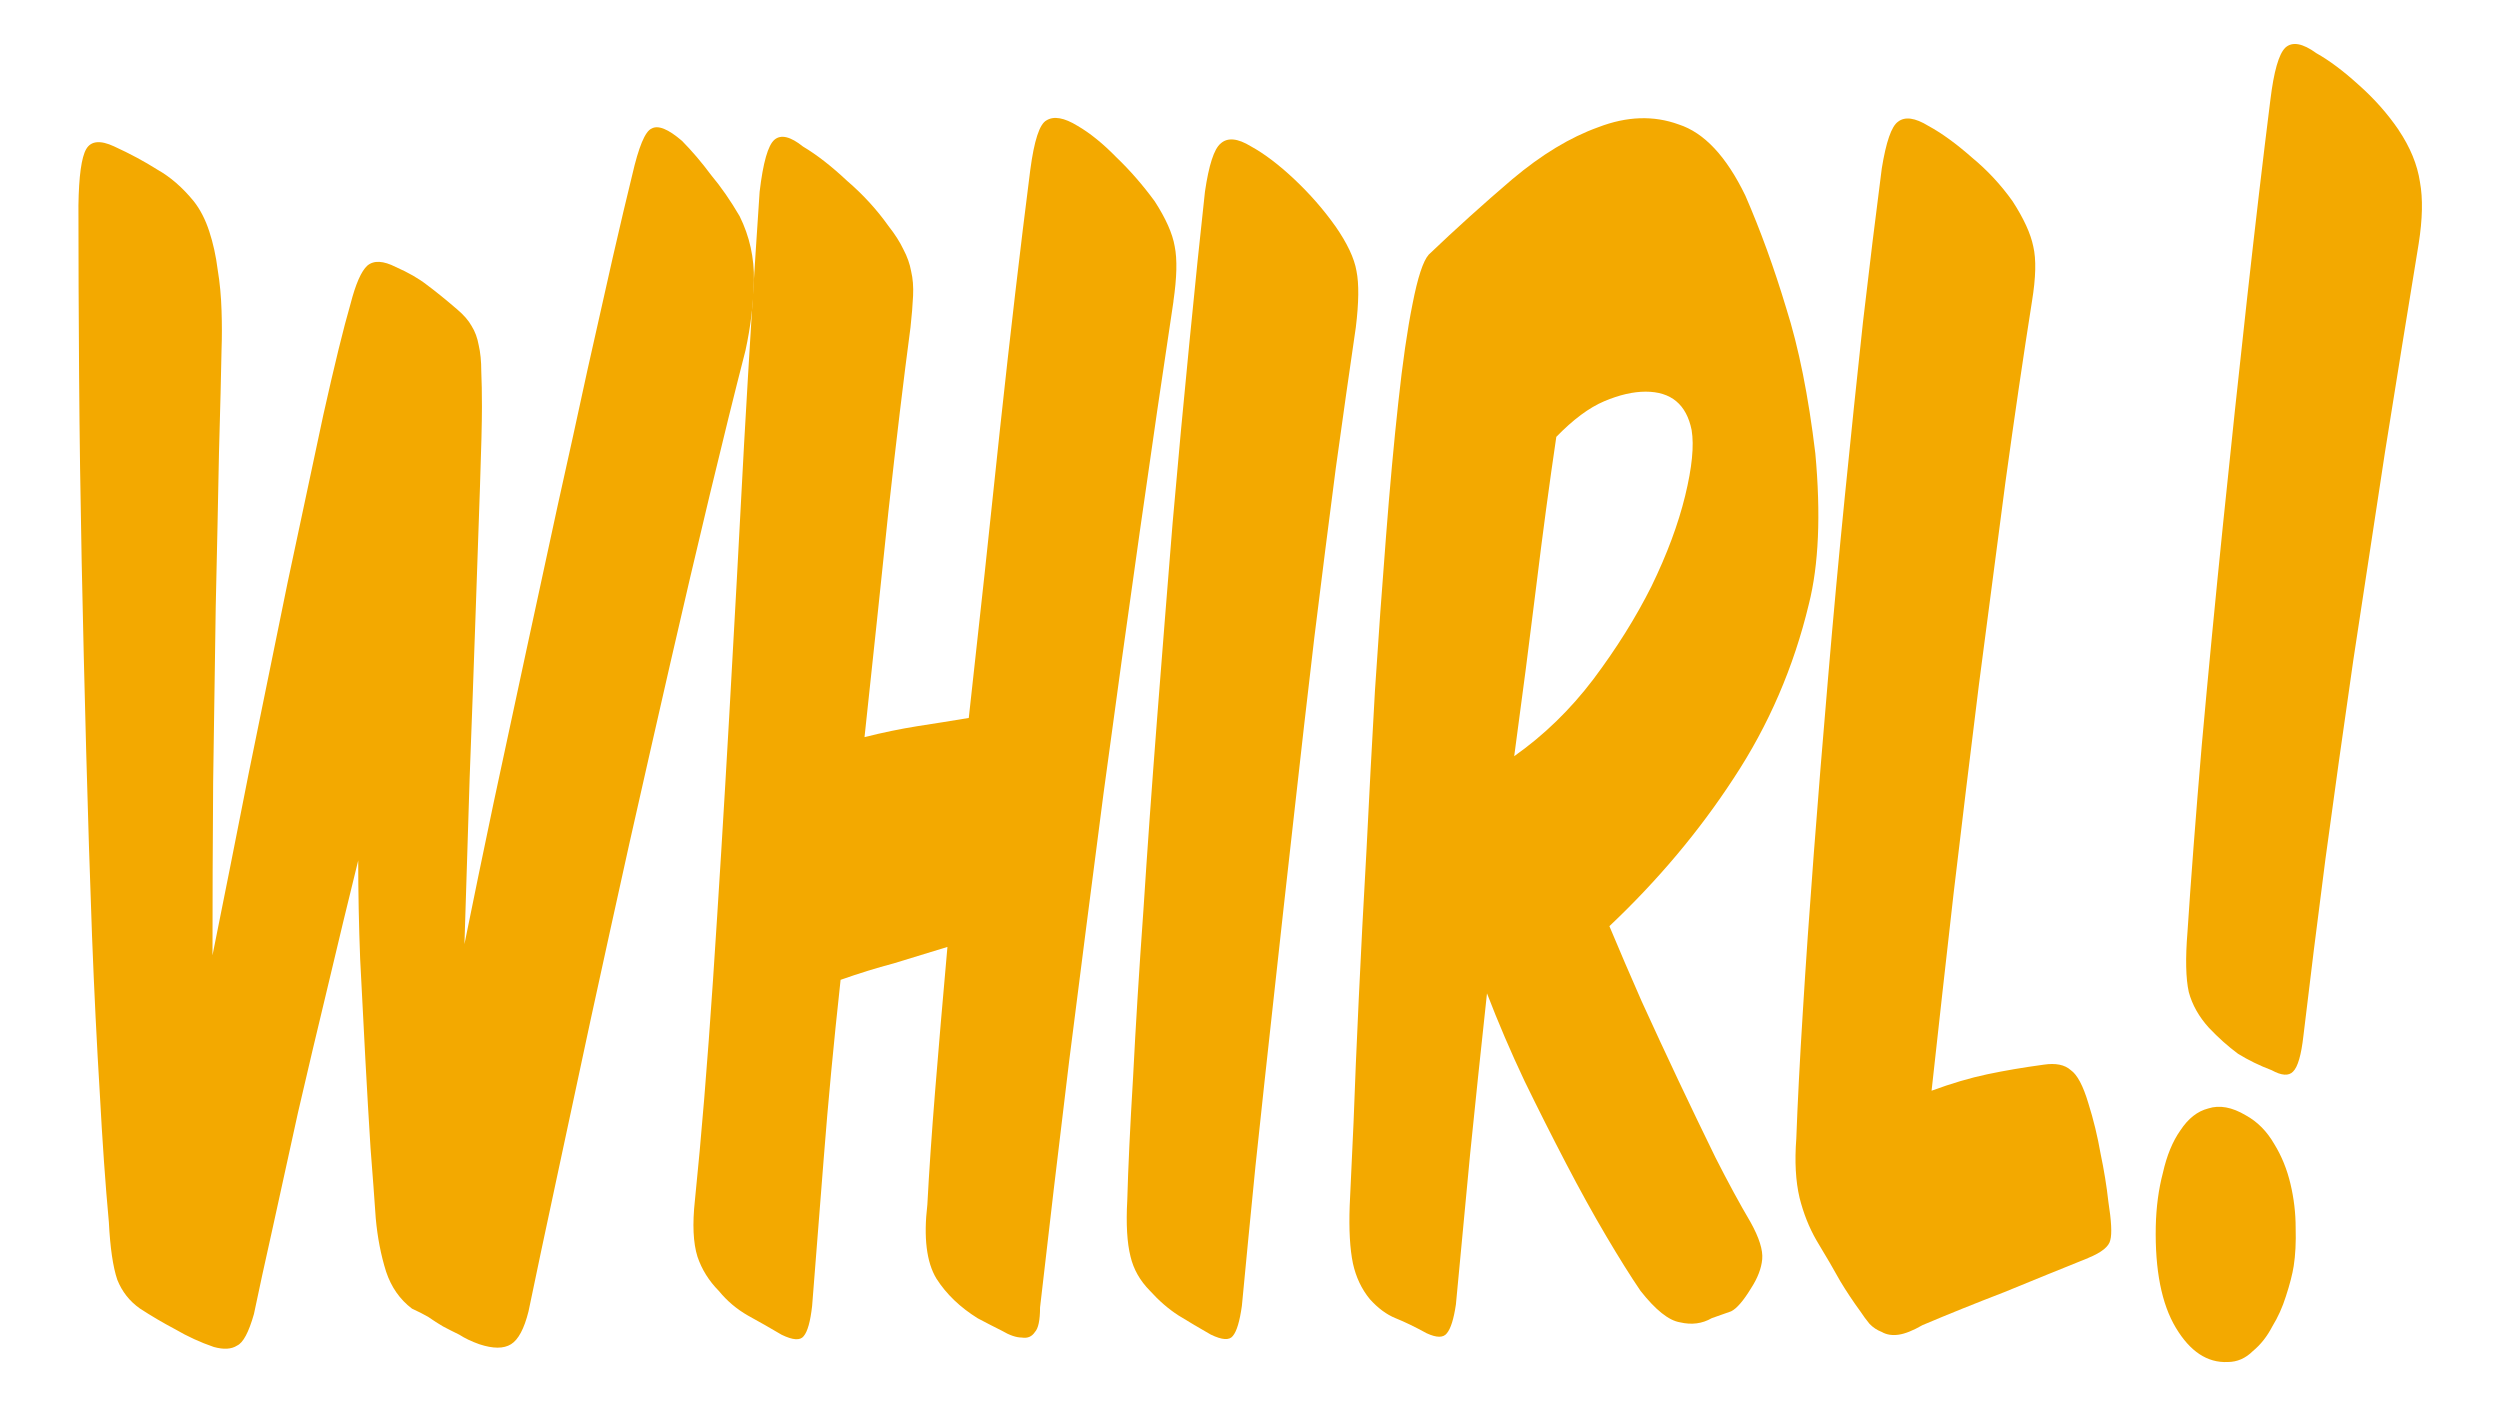 <?xml version="1.0" encoding="UTF-8" standalone="no"?>
<!-- Created with Inkscape (http://www.inkscape.org/) -->

<svg
   xmlns:dc="http://purl.org/dc/elements/1.1/"
   xmlns:cc="http://creativecommons.org/ns#"
   xmlns:rdf="http://www.w3.org/1999/02/22-rdf-syntax-ns#"
   xmlns:svg="http://www.w3.org/2000/svg"
   xmlns="http://www.w3.org/2000/svg"
   xmlns:sodipodi="http://sodipodi.sourceforge.net/DTD/sodipodi-0.dtd"
   xmlns:inkscape="http://www.inkscape.org/namespaces/inkscape"
   width="1920"
   height="1080"
   viewBox="0 0 508 285.75"
   version="1.1"
   id="svg8"
   inkscape:version="0.92.2 5c3e80d, 2017-08-06"
   sodipodi:docname="WHIRL.svg">
  <defs
     id="defs2" />
  <sodipodi:namedview
     id="base"
     pagecolor="#ffffff"
     bordercolor="#666666"
     borderopacity="1.0"
     inkscape:pageopacity="0.0"
     inkscape:pageshadow="2"
     inkscape:zoom="0.73854167"
     inkscape:cx="958.64598"
     inkscape:cy="540"
     inkscape:document-units="mm"
     inkscape:current-layer="layer1"
     showgrid="false"
     inkscape:window-width="1920"
     inkscape:window-height="1058"
     inkscape:window-x="1200"
     inkscape:window-y="0"
     inkscape:window-maximized="1"
     fit-margin-top="0"
     fit-margin-left="0"
     fit-margin-right="0"
     fit-margin-bottom="0"
     units="px" />
  <g
     inkscape:label="Layer 1"
     inkscape:groupmode="layer"
     id="layer1"
     transform="translate(-141.352,224.56)">
    <g
       id="g4552"
       transform="matrix(5.828,0,0,12.335,-666.51,-702.565)"
       style="fill:#f3a900;fill-opacity:1;stroke-width:0.118">
      <path
         d="m 146.026,54.484 q 0,-1.355 0.023,-2.845 0.045,-1.513 0.09,-2.89 0.068,-1.4 0.113,-2.529 0.068,-1.129 0.09,-1.716 0.023,-0.294 0,-0.632 -0.023,-0.361 -0.135,-0.677 -0.09,-0.339 -0.294,-0.632 -0.203,-0.294 -0.542,-0.497 -0.587,-0.339 -1.264,-0.519 -0.677,-0.203 -1.513,-0.384 -0.722,-0.158 -0.971,0.045 -0.248,0.203 -0.271,0.926 0,1.287 0.023,2.8 0.023,1.49 0.09,3.071 0.068,1.558 0.158,3.138 0.09,1.58 0.203,3.025 0.113,1.377 0.271,2.596 0.135,1.197 0.316,2.122 0.068,0.632 0.294,0.948 0.248,0.294 0.79,0.474 0.587,0.181 1.219,0.339 0.655,0.181 1.355,0.294 0.519,0.068 0.813,-0.023 0.316,-0.068 0.587,-0.519 0.248,-0.564 0.655,-1.422 0.406,-0.881 0.881,-1.897 0.497,-1.016 1.039,-2.077 0.542,-1.084 1.061,-2.077 0,0.79 0.068,1.626 0.09,0.835 0.181,1.648 0.09,0.79 0.181,1.468 0.113,0.677 0.181,1.151 0.09,0.474 0.361,0.881 0.271,0.384 0.903,0.61 0.316,0.068 0.564,0.135 0.271,0.09 0.519,0.158 0.271,0.068 0.564,0.135 0.294,0.09 0.7,0.158 0.722,0.113 1.106,0 0.384,-0.113 0.61,-0.542 0.406,-0.926 0.971,-2.167 0.564,-1.242 1.197,-2.642 0.655,-1.422 1.355,-2.913 0.722,-1.513 1.422,-2.958 0.7,-1.445 1.377,-2.777 0.677,-1.332 1.242,-2.371 0.271,-0.587 0.294,-1.151 0.023,-0.564 -0.497,-1.061 -0.474,-0.384 -0.993,-0.677 -0.497,-0.316 -1.016,-0.564 -0.722,-0.294 -1.061,-0.203 -0.339,0.068 -0.677,0.768 -0.271,0.519 -0.677,1.355 -0.384,0.813 -0.881,1.851 -0.474,1.039 -1.039,2.235 -0.542,1.174 -1.106,2.416 -0.564,1.242 -1.129,2.484 -0.542,1.219 -1.016,2.326 0.09,-1.332 0.181,-2.732 0.113,-1.4 0.203,-2.642 0.09,-1.242 0.158,-2.167 0.068,-0.926 0.068,-1.31 0,-0.339 -0.023,-0.587 0,-0.248 -0.09,-0.429 -0.068,-0.181 -0.248,-0.316 -0.158,-0.135 -0.497,-0.271 -0.61,-0.248 -1.061,-0.406 -0.429,-0.158 -1.084,-0.294 -0.655,-0.158 -0.993,-0.023 -0.316,0.135 -0.587,0.632 -0.361,0.587 -0.948,1.829 -0.564,1.242 -1.242,2.754 -0.655,1.513 -1.355,3.138 -0.677,1.626 -1.264,3.003 z"
         style="font-style:normal;font-variant:normal;font-weight:normal;font-stretch:normal;font-size:22.578px;line-height:125%;font-family:'Komika Axis';-inkscape-font-specification:'Komika Axis, Normal';font-variant-ligatures:normal;font-variant-caps:normal;font-variant-numeric:normal;font-feature-settings:normal;text-align:start;letter-spacing:0px;word-spacing:0px;writing-mode:lr-tb;text-anchor:start;fill:#f3a900;fill-opacity:1;stroke:none;stroke-width:0.031px;stroke-linecap:butt;stroke-linejoin:miter;stroke-opacity:1"
         id="path4508"
         inkscape:connector-curvature="0" />
      <path
         d="m 179.53,43.714 q 0.181,-0.587 0.045,-0.903 -0.113,-0.316 -0.7,-0.745 -0.632,-0.406 -1.332,-0.722 -0.7,-0.339 -1.355,-0.519 -0.7,-0.203 -1.084,-0.09 -0.361,0.09 -0.564,0.813 -0.519,1.919 -1.061,4.29 -0.519,2.348 -1.084,4.741 -0.858,0.068 -1.784,0.135 -0.903,0.068 -1.851,0.181 0.452,-1.987 0.835,-3.725 0.406,-1.738 0.768,-3.025 0.068,-0.294 0.09,-0.519 0.023,-0.226 -0.068,-0.406 -0.068,-0.181 -0.271,-0.361 -0.181,-0.181 -0.519,-0.384 -0.61,-0.406 -1.445,-0.745 -0.813,-0.361 -1.535,-0.564 -0.655,-0.248 -0.993,-0.113 -0.339,0.135 -0.519,0.858 -0.271,1.897 -0.542,4.154 -0.248,2.235 -0.519,4.493 -0.271,2.258 -0.564,4.335 -0.294,2.077 -0.632,3.635 -0.135,0.587 0.09,0.926 0.226,0.316 0.745,0.564 0.429,0.248 1.016,0.406 0.61,0.158 1.174,0.316 0.587,0.135 0.768,0.023 0.203,-0.113 0.294,-0.497 0.181,-1.084 0.406,-2.438 0.226,-1.377 0.587,-2.935 0.948,-0.158 1.851,-0.271 0.926,-0.135 1.874,-0.271 -0.248,1.31 -0.429,2.371 -0.181,1.061 -0.271,1.874 -0.203,0.813 0.316,1.219 0.519,0.384 1.445,0.655 0.452,0.113 0.835,0.203 0.406,0.113 0.7,0.113 0.294,0.023 0.452,-0.09 0.181,-0.09 0.181,-0.406 0.452,-1.874 1.016,-4.064 0.587,-2.19 1.197,-4.403 0.632,-2.213 1.264,-4.312 0.632,-2.1 1.174,-3.793 z"
         style="font-style:normal;font-variant:normal;font-weight:normal;font-stretch:normal;font-size:22.578px;line-height:125%;font-family:'Komika Axis';-inkscape-font-specification:'Komika Axis, Normal';font-variant-ligatures:normal;font-variant-caps:normal;font-variant-numeric:normal;font-feature-settings:normal;text-align:start;letter-spacing:0px;word-spacing:0px;writing-mode:lr-tb;text-anchor:start;fill:#f3a900;fill-opacity:1;stroke:none;stroke-width:0.031px;stroke-linecap:butt;stroke-linejoin:miter;stroke-opacity:1"
         id="path4510"
         inkscape:connector-curvature="0" />
      <path
         d="m 185.168,42.473 q -0.61,-0.406 -1.422,-0.768 -0.813,-0.361 -1.513,-0.542 -0.7,-0.203 -1.061,-0.045 -0.339,0.135 -0.542,0.79 -0.248,1.061 -0.542,2.484 -0.294,1.4 -0.587,2.98 -0.271,1.58 -0.542,3.229 -0.271,1.648 -0.474,3.138 -0.226,1.49 -0.361,2.754 -0.158,1.242 -0.203,2.032 -0.068,0.587 0.113,0.926 0.158,0.316 0.677,0.564 0.474,0.248 0.993,0.406 0.542,0.158 1.129,0.316 0.587,0.135 0.768,0.023 0.203,-0.113 0.316,-0.497 0.203,-1.016 0.474,-2.303 0.294,-1.31 0.632,-2.754 0.339,-1.468 0.7,-2.98 0.361,-1.535 0.722,-2.98 0.384,-1.468 0.745,-2.777 0.384,-1.31 0.7,-2.326 0.158,-0.61 0.023,-0.926 -0.113,-0.316 -0.745,-0.745 z"
         style="font-style:normal;font-variant:normal;font-weight:normal;font-stretch:normal;font-size:22.578px;line-height:125%;font-family:'Komika Axis';-inkscape-font-specification:'Komika Axis, Normal';font-variant-ligatures:normal;font-variant-caps:normal;font-variant-numeric:normal;font-feature-settings:normal;text-align:start;letter-spacing:0px;word-spacing:0px;writing-mode:lr-tb;text-anchor:start;fill:#f3a900;fill-opacity:1;stroke:none;stroke-width:0.031px;stroke-linecap:butt;stroke-linejoin:miter;stroke-opacity:1"
         id="path4512"
         inkscape:connector-curvature="0" />
      <path
         d="m 190.463,55.116 q 0.587,0.722 1.31,1.445 0.722,0.7 1.445,1.355 0.722,0.655 1.4,1.197 0.677,0.542 1.197,0.903 0.79,0.474 1.377,0.519 0.61,0.068 1.106,-0.068 0.406,-0.068 0.677,-0.113 0.294,-0.068 0.7,-0.384 0.339,-0.248 0.384,-0.474 0.045,-0.226 -0.406,-0.61 -0.564,-0.452 -1.219,-1.061 -0.632,-0.61 -1.287,-1.264 -0.655,-0.655 -1.287,-1.31 -0.61,-0.655 -1.129,-1.242 2.529,-1.129 4.335,-2.438 1.829,-1.31 2.619,-2.867 0.519,-0.971 0.226,-2.484 -0.361,-1.422 -1.016,-2.393 -0.632,-0.993 -1.422,-1.851 -0.993,-0.971 -2.326,-1.174 -1.31,-0.226 -2.8,0.045 -1.468,0.248 -3.003,0.858 -1.513,0.61 -2.913,1.242 -0.294,0.158 -0.564,0.813 -0.271,0.632 -0.497,1.626 -0.226,0.971 -0.429,2.213 -0.203,1.219 -0.384,2.529 -0.158,1.31 -0.294,2.619 -0.158,1.31 -0.271,2.461 -0.113,1.129 -0.181,2.032 -0.09,0.903 -0.135,1.377 -0.045,0.587 0.113,0.948 0.158,0.339 0.587,0.587 0.429,0.226 0.903,0.316 0.474,0.09 1.084,0.248 0.519,0.113 0.7,0 0.203,-0.113 0.316,-0.474 0.248,-1.219 0.497,-2.484 0.271,-1.264 0.587,-2.642 z m 2.416,-9.167 q 0.881,-0.429 1.671,-0.587 0.79,-0.158 1.445,-0.158 1.332,0 1.603,0.632 0.135,0.384 -0.226,1.084 -0.361,0.7 -1.174,1.49 -0.813,0.768 -2.032,1.535 -1.197,0.745 -2.754,1.264 0.429,-1.49 0.768,-2.8 0.339,-1.31 0.7,-2.461 z"
         style="font-style:normal;font-variant:normal;font-weight:normal;font-stretch:normal;font-size:22.578px;line-height:125%;font-family:'Komika Axis';-inkscape-font-specification:'Komika Axis, Normal';font-variant-ligatures:normal;font-variant-caps:normal;font-variant-numeric:normal;font-feature-settings:normal;text-align:start;letter-spacing:0px;word-spacing:0px;writing-mode:lr-tb;text-anchor:start;fill:#f3a900;fill-opacity:1;stroke:none;stroke-width:0.031px;stroke-linecap:butt;stroke-linejoin:miter;stroke-opacity:1"
         id="path4514"
         inkscape:connector-curvature="0" />
      <path
         d="m 211.428,59.474 q 0.7,-0.135 0.768,-0.294 0.09,-0.158 -0.068,-0.632 -0.09,-0.384 -0.271,-0.79 -0.158,-0.429 -0.429,-0.835 -0.271,-0.429 -0.61,-0.542 -0.316,-0.135 -0.948,-0.09 -1.061,0.068 -1.964,0.158 -0.903,0.09 -1.942,0.271 0.361,-1.558 0.768,-3.251 0.429,-1.716 0.881,-3.432 0.474,-1.716 0.926,-3.342 0.474,-1.626 0.926,-2.98 0.203,-0.587 0.045,-0.903 -0.135,-0.316 -0.722,-0.745 -0.61,-0.406 -1.422,-0.722 -0.813,-0.339 -1.513,-0.519 -0.7,-0.203 -1.061,-0.068 -0.339,0.113 -0.564,0.768 -0.316,1.151 -0.655,2.529 -0.316,1.377 -0.632,2.867 -0.316,1.49 -0.587,3.003 -0.271,1.49 -0.497,2.89 -0.226,1.4 -0.384,2.619 -0.158,1.197 -0.226,2.077 -0.09,0.564 0.113,0.971 0.203,0.384 0.587,0.7 0.519,0.406 0.835,0.677 0.316,0.248 0.7,0.497 0.158,0.113 0.316,0.203 0.181,0.09 0.429,0.135 0.248,0.068 0.587,0.045 0.339,-0.023 0.835,-0.158 1.355,-0.271 2.845,-0.542 1.513,-0.294 2.935,-0.564 z"
         style="font-style:normal;font-variant:normal;font-weight:normal;font-stretch:normal;font-size:22.578px;line-height:125%;font-family:'Komika Axis';-inkscape-font-specification:'Komika Axis, Normal';font-variant-ligatures:normal;font-variant-caps:normal;font-variant-numeric:normal;font-feature-settings:normal;text-align:start;letter-spacing:0px;word-spacing:0px;writing-mode:lr-tb;text-anchor:start;fill:#f3a900;fill-opacity:1;stroke:none;stroke-width:0.031px;stroke-linecap:butt;stroke-linejoin:miter;stroke-opacity:1"
         id="path4516"
         inkscape:connector-curvature="0" />
      <path
         d="m 222.248,40.892 q -0.587,-0.406 -1.4,-0.745 -0.79,-0.339 -1.468,-0.519 -0.722,-0.248 -1.084,-0.09 -0.339,0.158 -0.519,0.858 -0.384,1.445 -0.813,3.274 -0.429,1.829 -0.835,3.703 -0.406,1.874 -0.745,3.658 -0.316,1.761 -0.497,3.071 -0.113,0.655 0.045,0.993 0.181,0.316 0.7,0.587 0.497,0.248 1.016,0.429 0.542,0.158 1.174,0.271 0.519,0.135 0.745,0.023 0.248,-0.113 0.361,-0.587 0.339,-1.355 0.768,-2.913 0.452,-1.58 0.971,-3.274 0.542,-1.693 1.106,-3.432 0.587,-1.738 1.174,-3.432 0.203,-0.61 0.045,-1.016 -0.135,-0.429 -0.745,-0.858 z m -8.467,18.062 q -0.045,1.084 0.7,1.671 0.745,0.587 1.806,0.564 0.497,0 0.881,-0.181 0.406,-0.158 0.677,-0.406 0.294,-0.226 0.474,-0.497 0.203,-0.294 0.271,-0.497 0.09,-0.271 0.068,-0.632 0,-0.361 -0.181,-0.722 -0.181,-0.361 -0.564,-0.655 -0.384,-0.316 -0.993,-0.474 -0.722,-0.203 -1.31,-0.113 -0.564,0.068 -0.971,0.361 -0.406,0.271 -0.61,0.7 -0.226,0.406 -0.248,0.881 z"
         style="font-style:normal;font-variant:normal;font-weight:normal;font-stretch:normal;font-size:22.578px;line-height:125%;font-family:'Komika Axis';-inkscape-font-specification:'Komika Axis, Normal';font-variant-ligatures:normal;font-variant-caps:normal;font-variant-numeric:normal;font-feature-settings:normal;text-align:start;letter-spacing:0px;word-spacing:0px;writing-mode:lr-tb;text-anchor:start;fill:#f3a900;fill-opacity:1;stroke:none;stroke-width:0.031px;stroke-linecap:butt;stroke-linejoin:miter;stroke-opacity:1"
         id="path4518"
         inkscape:connector-curvature="0" />
    </g>
  </g>
</svg>
